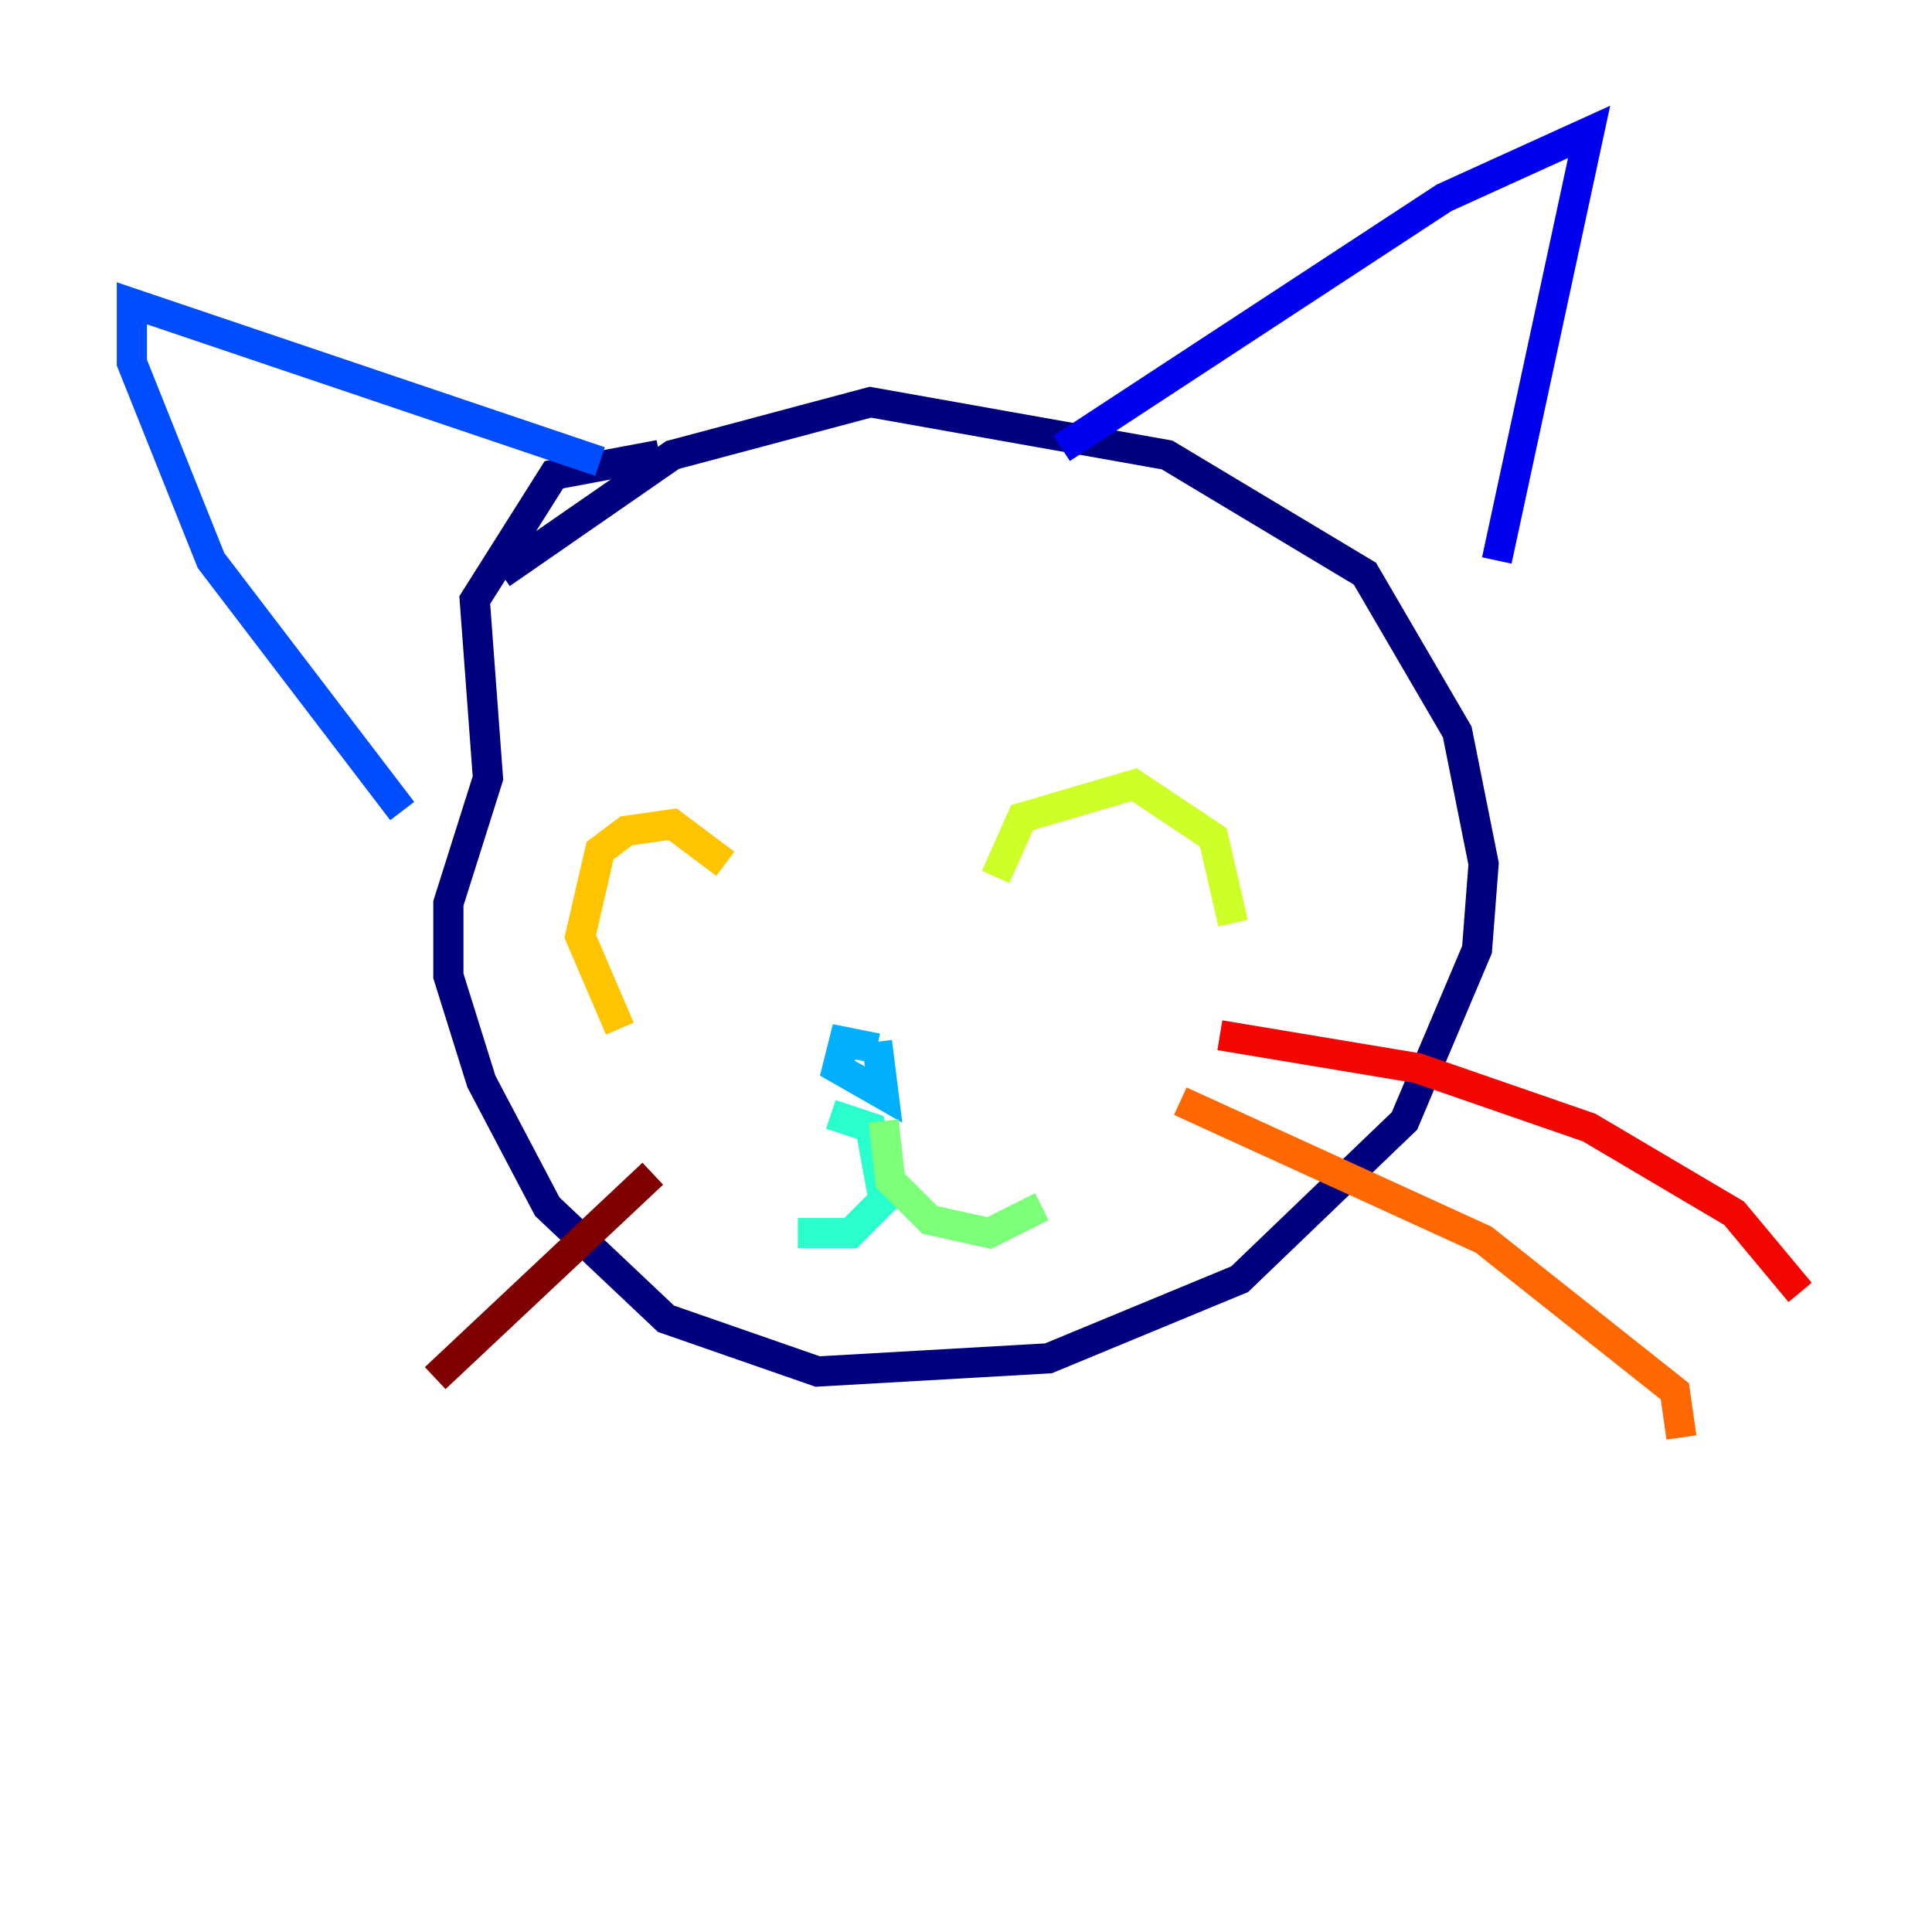 <?xml version="1.0" encoding="utf-8" ?>
<svg baseProfile="tiny" height="128" version="1.2" viewBox="0,0,128,128" width="128" xmlns="http://www.w3.org/2000/svg" xmlns:ev="http://www.w3.org/2001/xml-events" xmlns:xlink="http://www.w3.org/1999/xlink"><defs /><polyline fill="none" points="43.686,30.143 36.696,31.454 31.454,39.754 32.328,51.55 29.706,59.85 29.706,64.655 31.891,71.645 36.259,79.945 44.123,87.372 54.171,90.867 69.461,89.993 82.13,84.751 93.051,74.266 97.857,62.908 98.293,57.229 96.546,48.492 90.43,38.007 77.324,30.143 57.666,26.648 44.56,30.143 33.201,38.007" stroke="#00007f" stroke-width="2" /><polyline fill="none" points="70.335,29.706 95.672,13.106 105.283,8.737 99.167,37.133" stroke="#0000f1" stroke-width="2" /><polyline fill="none" points="39.754,30.58 8.737,20.096 8.737,24.027 13.979,37.133 26.648,53.734" stroke="#004cff" stroke-width="2" /><polyline fill="none" points="58.102,69.461 55.918,69.024 55.481,70.771 58.539,72.519 58.102,69.024" stroke="#00b0ff" stroke-width="2" /><polyline fill="none" points="55.044,73.829 57.666,74.703 58.539,79.508 56.355,81.693 52.86,81.693" stroke="#29ffcd" stroke-width="2" /><polyline fill="none" points="58.539,74.266 58.976,78.198 61.597,80.819 65.529,81.693 69.024,79.945" stroke="#7cff79" stroke-width="2" /><polyline fill="none" points="65.966,58.102 67.713,54.171 75.14,51.986 80.382,55.481 81.693,61.16" stroke="#cdff29" stroke-width="2" /><polyline fill="none" points="48.055,57.229 44.56,54.608 41.502,55.044 39.754,56.355 38.444,62.034 41.065,68.15" stroke="#ffc400" stroke-width="2" /><polyline fill="none" points="78.198,72.956 98.293,82.13 110.963,92.177 111.399,95.236" stroke="#ff6700" stroke-width="2" /><polyline fill="none" points="80.819,68.587 93.925,70.771 105.283,74.703 114.894,80.382 119.263,85.625" stroke="#f10700" stroke-width="2" /><polyline fill="none" points="43.249,77.761 28.833,91.304" stroke="#7f0000" stroke-width="2" /></svg>